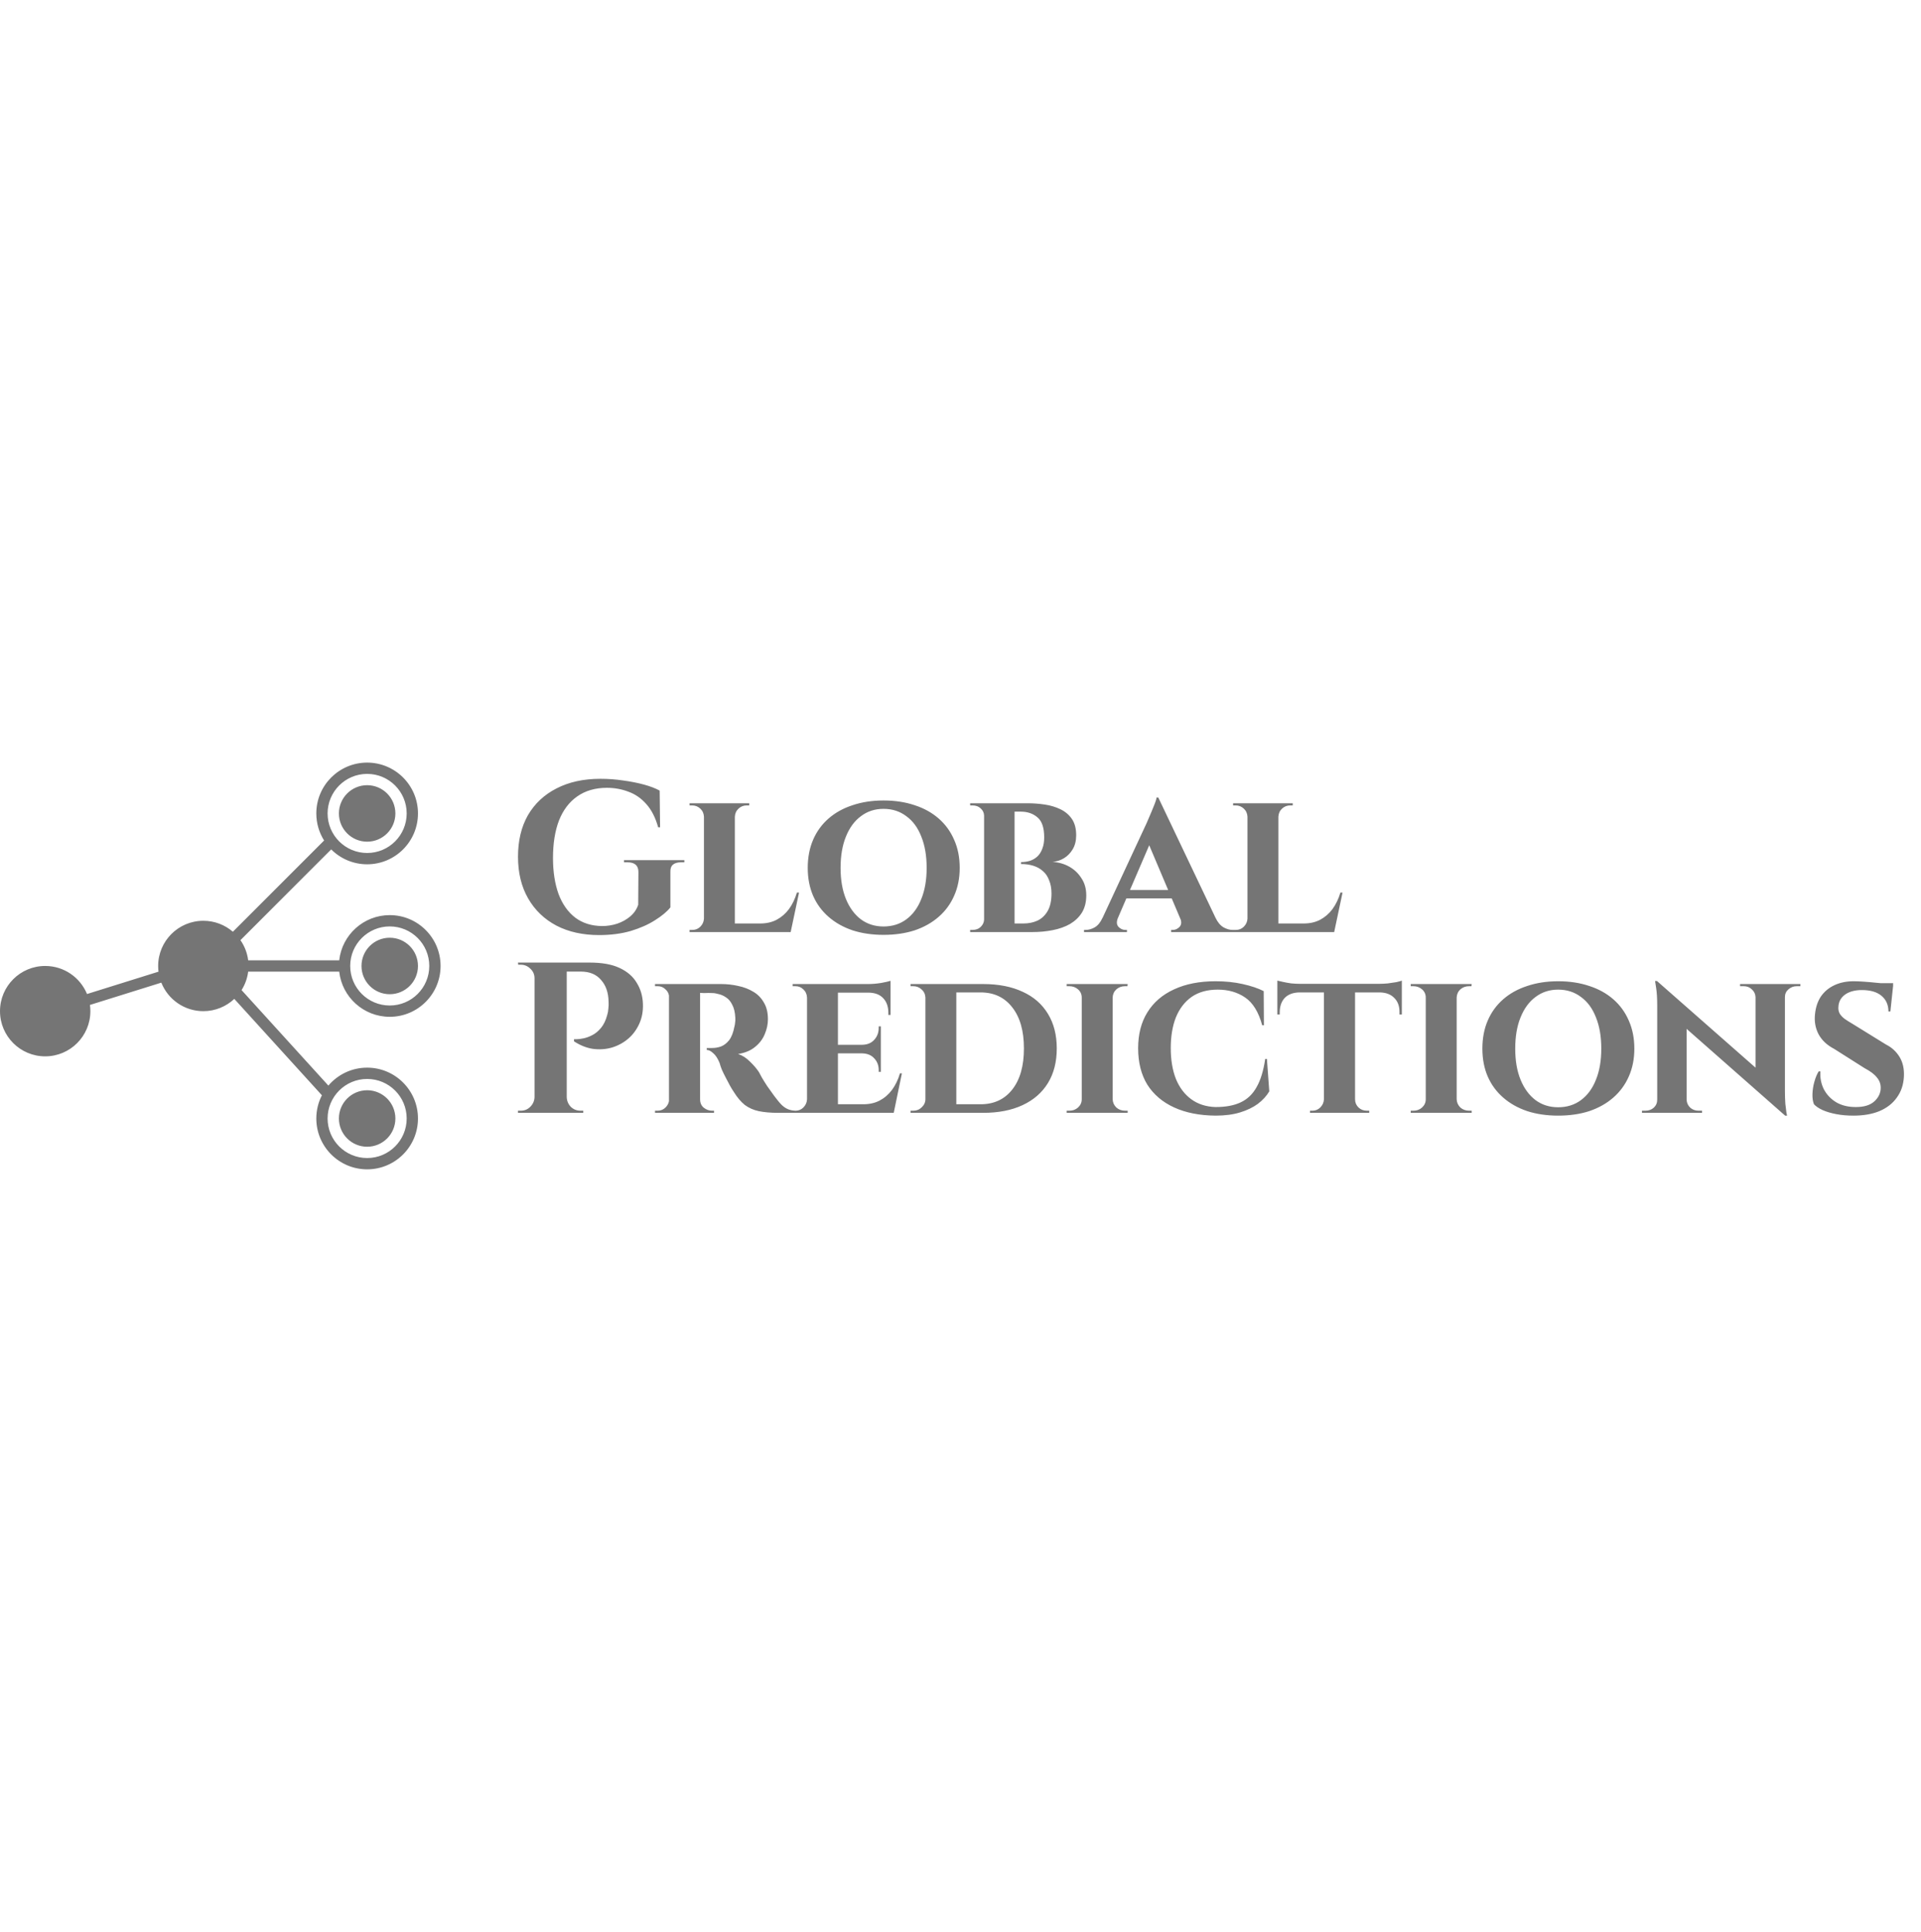 <svg width="179" height="180" viewBox="0 0 179 180" fill="none" xmlns="http://www.w3.org/2000/svg">
<path fill-rule="evenodd" clip-rule="evenodd" d="M34.211 80.525C36.827 80.525 38.947 78.404 38.947 75.788C38.947 73.171 36.827 71.051 34.211 71.051C31.594 71.051 29.474 73.171 29.474 75.788C29.474 76.715 29.74 77.579 30.2 78.309L21.699 86.811C20.961 86.173 19.999 85.788 18.947 85.788C16.622 85.788 14.737 87.673 14.737 89.998C14.737 90.178 14.748 90.356 14.77 90.53L8.108 92.612C7.479 91.078 5.971 89.998 4.211 89.998C1.885 89.998 0 91.883 0 94.209C0 96.534 1.885 98.419 4.211 98.419C6.536 98.419 8.421 96.534 8.421 94.209C8.421 94.012 8.408 93.819 8.381 93.629L15.032 91.551C15.65 93.108 17.17 94.209 18.947 94.209C20.064 94.209 21.078 93.774 21.832 93.066L29.995 102.046C29.662 102.694 29.474 103.429 29.474 104.209C29.474 106.825 31.594 108.945 34.211 108.945C36.827 108.945 38.947 106.825 38.947 104.209C38.947 101.593 36.827 99.472 34.211 99.472C32.763 99.472 31.467 100.121 30.598 101.144L22.509 92.245C22.831 91.735 23.047 91.151 23.125 90.525H31.608C31.87 92.893 33.878 94.735 36.316 94.735C38.932 94.735 41.053 92.614 41.053 89.998C41.053 87.382 38.932 85.261 36.316 85.261C33.878 85.261 31.87 87.103 31.608 89.472H23.125C23.039 88.78 22.785 88.139 22.404 87.594L30.861 79.137C31.718 79.994 32.903 80.525 34.211 80.525ZM34.211 79.472C36.245 79.472 37.895 77.822 37.895 75.788C37.895 73.753 36.245 72.103 34.211 72.103C32.176 72.103 30.526 73.753 30.526 75.788C30.526 77.822 32.176 79.472 34.211 79.472ZM36.842 75.788C36.842 77.241 35.664 78.419 34.211 78.419C32.757 78.419 31.579 77.241 31.579 75.788C31.579 74.334 32.757 73.156 34.211 73.156C35.664 73.156 36.842 74.334 36.842 75.788ZM32.632 89.998C32.632 92.033 34.281 93.682 36.316 93.682C38.35 93.682 40 92.033 40 89.998C40 87.963 38.35 86.314 36.316 86.314C34.281 86.314 32.632 87.963 32.632 89.998ZM38.947 89.998C38.947 91.451 37.769 92.63 36.316 92.63C34.862 92.63 33.684 91.451 33.684 89.998C33.684 88.545 34.862 87.367 36.316 87.367C37.769 87.367 38.947 88.545 38.947 89.998ZM37.895 104.209C37.895 106.243 36.245 107.893 34.211 107.893C32.176 107.893 30.526 106.243 30.526 104.209C30.526 102.174 32.176 100.525 34.211 100.525C36.245 100.525 37.895 102.174 37.895 104.209ZM34.211 106.84C35.664 106.84 36.842 105.662 36.842 104.209C36.842 102.755 35.664 101.577 34.211 101.577C32.757 101.577 31.579 102.755 31.579 104.209C31.579 105.662 32.757 106.84 34.211 106.84ZM62.468 81.24V84.54C62.148 84.94 61.668 85.34 61.028 85.74C60.402 86.14 59.648 86.474 58.768 86.74C57.888 86.993 56.908 87.12 55.828 87.12C54.308 87.12 52.982 86.827 51.848 86.24C50.715 85.64 49.835 84.793 49.208 83.7C48.582 82.607 48.268 81.314 48.268 79.82C48.268 78.327 48.575 77.04 49.188 75.96C49.815 74.88 50.702 74.047 51.848 73.46C53.008 72.86 54.375 72.56 55.948 72.56C56.682 72.56 57.395 72.614 58.088 72.72C58.782 72.814 59.422 72.94 60.008 73.1C60.595 73.26 61.082 73.447 61.468 73.66L61.508 77.08H61.328C61.075 76.174 60.708 75.454 60.228 74.92C59.748 74.374 59.188 73.987 58.548 73.76C57.922 73.52 57.255 73.4 56.548 73.4C55.468 73.4 54.548 73.667 53.788 74.2C53.042 74.72 52.475 75.467 52.088 76.44C51.715 77.414 51.528 78.58 51.528 79.94C51.528 81.22 51.702 82.34 52.048 83.3C52.408 84.247 52.928 84.98 53.608 85.5C54.288 86.007 55.115 86.267 56.088 86.28C56.582 86.28 57.055 86.207 57.508 86.06C57.975 85.9 58.382 85.674 58.728 85.38C59.075 85.087 59.322 84.727 59.468 84.3L59.488 81.24C59.488 80.64 59.148 80.34 58.468 80.34H58.148V80.14H63.768V80.34H63.468C62.775 80.34 62.442 80.64 62.468 81.24ZM68.475 76.1V86.04H70.835C71.408 86.04 71.915 85.927 72.355 85.7C72.808 85.46 73.195 85.127 73.515 84.7C73.835 84.26 74.081 83.747 74.255 83.16H74.455L73.675 86.84H73.615H70.215H68.475H68.435H65.735H65.595H64.255V86.64H64.375H64.515C64.808 86.64 65.055 86.54 65.255 86.34C65.468 86.127 65.581 85.874 65.595 85.58V76.1C65.581 75.794 65.468 75.54 65.255 75.34C65.041 75.14 64.788 75.04 64.495 75.04H64.355H64.255V74.84H65.595H65.635H68.435H68.475H69.815V75.04H69.675H69.575C69.281 75.04 69.028 75.14 68.815 75.34C68.601 75.54 68.488 75.794 68.475 76.1ZM85.226 75.02C84.359 74.727 83.393 74.58 82.326 74.58C81.273 74.58 80.313 74.727 79.446 75.02C78.579 75.3 77.833 75.714 77.206 76.26C76.579 76.807 76.099 77.467 75.766 78.24C75.433 79.014 75.266 79.887 75.266 80.86C75.266 81.82 75.433 82.687 75.766 83.46C76.099 84.22 76.579 84.874 77.206 85.42C77.833 85.967 78.579 86.387 79.446 86.68C80.313 86.96 81.273 87.1 82.326 87.1C83.393 87.1 84.359 86.96 85.226 86.68C86.093 86.387 86.839 85.967 87.466 85.42C88.093 84.874 88.573 84.22 88.906 83.46C89.253 82.687 89.426 81.82 89.426 80.86C89.426 79.887 89.253 79.014 88.906 78.24C88.573 77.467 88.093 76.807 87.466 76.26C86.839 75.714 86.093 75.3 85.226 75.02ZM84.446 85.66C83.846 86.1 83.139 86.32 82.326 86.32C81.526 86.32 80.826 86.1 80.226 85.66C79.626 85.207 79.159 84.573 78.826 83.76C78.493 82.947 78.326 81.98 78.326 80.86C78.326 79.727 78.493 78.754 78.826 77.94C79.159 77.114 79.626 76.48 80.226 76.04C80.826 75.587 81.526 75.36 82.326 75.36C83.139 75.36 83.846 75.587 84.446 76.04C85.059 76.48 85.526 77.114 85.846 77.94C86.179 78.754 86.346 79.727 86.346 80.86C86.346 81.98 86.179 82.947 85.846 83.76C85.526 84.573 85.059 85.207 84.446 85.66ZM94.539 74.84H95.779C96.299 74.84 96.825 74.88 97.359 74.96C97.892 75.04 98.379 75.187 98.819 75.4C99.259 75.614 99.612 75.914 99.879 76.3C100.145 76.687 100.279 77.194 100.279 77.82C100.279 78.327 100.172 78.76 99.959 79.12C99.745 79.48 99.472 79.76 99.139 79.96C98.805 80.16 98.452 80.273 98.079 80.3C98.665 80.34 99.192 80.493 99.659 80.76C100.125 81.027 100.499 81.387 100.779 81.84C101.072 82.28 101.219 82.807 101.219 83.42C101.219 84.047 101.085 84.58 100.819 85.02C100.552 85.447 100.185 85.8 99.719 86.08C99.252 86.347 98.712 86.54 98.099 86.66C97.499 86.78 96.865 86.84 96.199 86.84H94.539H94.399H91.759H91.699H90.399V86.64H90.499H90.619C90.939 86.64 91.199 86.54 91.399 86.34C91.587 86.152 91.687 85.933 91.699 85.682V85.58V76.1V75.99C91.687 75.722 91.587 75.505 91.399 75.34C91.199 75.14 90.939 75.04 90.619 75.04H90.499H90.399V74.84H91.699H91.759H92.459H94.539ZM95.359 86.04H94.539V75.62H95.119C95.745 75.62 96.265 75.8 96.679 76.16C97.092 76.507 97.299 77.127 97.299 78.02C97.299 78.434 97.239 78.787 97.119 79.08C97.012 79.374 96.859 79.614 96.659 79.8C96.472 79.974 96.245 80.107 95.979 80.2C95.712 80.28 95.432 80.32 95.139 80.32V80.5C95.552 80.5 95.932 80.553 96.279 80.66C96.625 80.767 96.925 80.933 97.179 81.16C97.432 81.374 97.625 81.66 97.759 82.02C97.905 82.367 97.979 82.773 97.979 83.24C97.979 83.92 97.859 84.467 97.619 84.88C97.379 85.293 97.059 85.594 96.659 85.78C96.272 85.954 95.839 86.04 95.359 86.04ZM113.268 85.52L107.929 74.3H107.769C107.756 74.434 107.702 74.62 107.609 74.86C107.516 75.087 107.416 75.334 107.309 75.6C107.202 75.854 107.102 76.087 107.009 76.3C106.916 76.5 106.856 76.64 106.829 76.72L102.735 85.52H102.729C102.542 85.933 102.302 86.227 102.009 86.4C101.716 86.56 101.436 86.64 101.169 86.64H101.089H101.009V86.84H105.009V86.64H104.849C104.622 86.64 104.416 86.547 104.229 86.36C104.052 86.171 104.025 85.91 104.147 85.578L104.955 83.7H109.181L110.033 85.712C110.102 85.981 110.061 86.197 109.909 86.36C109.722 86.547 109.516 86.64 109.289 86.64H109.129V86.84H114.9H115.009H116.24H116.38H119.08H119.12H120.86H124.26H124.32L125.1 83.16H124.9C124.727 83.747 124.48 84.26 124.16 84.7C123.84 85.127 123.453 85.46 123 85.7C122.56 85.927 122.053 86.04 121.48 86.04H119.12V76.1C119.133 75.794 119.247 75.54 119.46 75.34C119.673 75.14 119.927 75.04 120.22 75.04H120.32H120.46V74.84H119.12H119.08H116.28H116.24H114.9V75.04H115H115.14C115.433 75.04 115.687 75.14 115.9 75.34C116.113 75.54 116.227 75.794 116.24 76.1V85.58C116.227 85.874 116.113 86.127 115.9 86.34C115.7 86.54 115.453 86.64 115.16 86.64H115.02H115.009H114.929H114.9H114.849C114.582 86.64 114.302 86.56 114.009 86.4C113.716 86.227 113.468 85.933 113.268 85.52ZM108.85 82.92L107.085 78.753L105.291 82.92H108.85ZM54.948 89.682H52.808H52.548H49.868H49.808H48.268L48.288 89.882H48.408H48.528C48.875 89.882 49.175 90.009 49.428 90.262C49.682 90.502 49.808 90.796 49.808 91.142V102.222C49.795 102.569 49.662 102.869 49.408 103.122C49.168 103.362 48.875 103.482 48.528 103.482H48.388H48.268V103.682H49.808H49.868H52.748H52.808H54.348V103.482H54.208H54.088C53.742 103.482 53.442 103.362 53.188 103.122C52.948 102.869 52.822 102.569 52.808 102.222V90.522H54.128C54.942 90.522 55.568 90.782 56.008 91.302C56.462 91.809 56.695 92.489 56.708 93.342C56.722 93.529 56.715 93.736 56.688 93.962C56.675 94.176 56.642 94.369 56.588 94.542C56.455 95.049 56.262 95.456 56.008 95.762C55.755 96.069 55.482 96.296 55.188 96.442C54.908 96.589 54.635 96.689 54.368 96.742C54.115 96.796 53.902 96.822 53.728 96.822H53.488V97.022C54.062 97.396 54.648 97.629 55.248 97.722C55.862 97.802 56.448 97.762 57.008 97.602C57.582 97.429 58.088 97.156 58.528 96.782C58.968 96.409 59.315 95.942 59.568 95.382C59.822 94.822 59.935 94.202 59.908 93.522C59.882 92.789 59.688 92.136 59.328 91.562C58.982 90.976 58.448 90.516 57.728 90.182C57.022 89.849 56.095 89.682 54.948 89.682ZM65.235 91.682H67.195C67.742 91.682 68.275 91.742 68.795 91.862C69.315 91.969 69.782 92.149 70.195 92.402C70.609 92.642 70.935 92.976 71.175 93.402C71.429 93.816 71.555 94.336 71.555 94.962C71.555 95.429 71.455 95.896 71.255 96.362C71.069 96.816 70.769 97.209 70.355 97.542C69.955 97.876 69.429 98.096 68.775 98.202C69.162 98.322 69.529 98.556 69.875 98.902C70.235 99.249 70.515 99.576 70.715 99.882C70.769 99.989 70.862 100.162 70.995 100.402C71.129 100.629 71.295 100.896 71.495 101.202C71.709 101.496 71.929 101.802 72.155 102.122C72.422 102.482 72.655 102.762 72.855 102.962C73.055 103.149 73.262 103.282 73.475 103.362C73.674 103.437 73.901 103.477 74.158 103.482C74.434 103.473 74.668 103.374 74.859 103.182C75.073 102.969 75.186 102.716 75.199 102.422V92.942C75.186 92.636 75.073 92.382 74.859 92.182C74.659 91.982 74.413 91.882 74.119 91.882H73.979H73.859V91.682H75.199H75.339H78.039H78.079H80.879C81.266 91.682 81.673 91.649 82.099 91.582C82.526 91.502 82.819 91.436 82.979 91.382V91.682V91.862V92.442V92.482V94.562H82.779V94.382C82.779 93.796 82.619 93.336 82.299 93.002C81.993 92.669 81.546 92.496 80.959 92.482H78.079V97.342H80.359C80.826 97.329 81.193 97.176 81.459 96.882C81.739 96.576 81.879 96.202 81.879 95.762V95.622H82.079V97.342V97.382V98.102V98.142V99.862H81.879V99.702C81.879 99.262 81.739 98.896 81.459 98.602C81.193 98.309 80.826 98.156 80.359 98.142H78.079V102.882H80.439C81.013 102.882 81.519 102.769 81.959 102.542C82.413 102.302 82.799 101.969 83.119 101.542C83.439 101.102 83.686 100.589 83.859 100.002H84.039L83.279 103.682H83.219H79.819H78.079H78.039H75.339H75.199H74.215H73.859H72.535C71.815 103.682 71.202 103.629 70.695 103.522C70.202 103.416 69.769 103.222 69.395 102.942C69.035 102.649 68.702 102.256 68.395 101.762C68.275 101.589 68.149 101.382 68.015 101.142L67.615 100.382C67.482 100.129 67.362 99.882 67.255 99.642C67.162 99.402 67.095 99.202 67.055 99.042C66.882 98.616 66.682 98.309 66.455 98.122C66.242 97.922 66.042 97.822 65.855 97.822V97.642H65.995H66.355C66.635 97.642 66.909 97.596 67.175 97.502C67.455 97.396 67.709 97.202 67.935 96.922C68.162 96.629 68.329 96.202 68.435 95.642C68.462 95.562 68.482 95.449 68.495 95.302C68.522 95.156 68.529 94.989 68.515 94.802C68.489 94.309 68.395 93.916 68.235 93.622C68.089 93.316 67.902 93.089 67.675 92.942C67.449 92.782 67.215 92.676 66.975 92.622C66.749 92.556 66.549 92.522 66.375 92.522C66.122 92.509 65.889 92.509 65.675 92.522C65.487 92.522 65.341 92.516 65.235 92.505V102.422C65.235 102.756 65.349 103.016 65.575 103.202C65.815 103.389 66.069 103.482 66.335 103.482H66.415H66.535V103.682H65.235H65.095H62.475H62.335H61.035V103.482H61.135H61.275C61.569 103.482 61.815 103.382 62.015 103.182C62.186 103.012 62.293 102.815 62.335 102.594V92.746C62.293 92.519 62.186 92.332 62.015 92.182C61.815 91.982 61.575 91.882 61.295 91.882H61.135H61.035V91.682H62.335H62.475H65.035H65.235ZM91.61 91.682C93.037 91.682 94.264 91.922 95.29 92.402C96.317 92.869 97.104 93.556 97.65 94.462C98.197 95.356 98.47 96.429 98.47 97.682C98.47 98.936 98.197 100.009 97.65 100.902C97.104 101.796 96.317 102.482 95.29 102.962C94.264 103.442 93.037 103.682 91.61 103.682H89.11H87.17H86.29H86.23H84.85V103.482H84.97H85.11C85.417 103.482 85.677 103.376 85.89 103.162C86.117 102.949 86.23 102.696 86.23 102.402V92.942C86.217 92.636 86.097 92.382 85.87 92.182C85.657 91.982 85.397 91.882 85.09 91.882H84.97H84.85V91.682H86.23H86.27H86.93H89.11H91.61ZM89.57 102.882H89.11V92.462H89.51H90.93H91.37C92.624 92.462 93.61 92.929 94.33 93.862C95.05 94.782 95.41 96.056 95.41 97.682C95.41 99.309 95.05 100.582 94.33 101.502C93.61 102.422 92.624 102.882 91.37 102.882H90.93H89.57ZM103.677 102.422V92.942C103.69 92.636 103.804 92.382 104.017 92.182C104.244 91.982 104.517 91.882 104.837 91.882H104.957H105.057L105.077 91.682H103.677H103.637H100.857H100.797H99.397V91.882H99.517H99.637C99.957 91.882 100.23 91.982 100.457 92.182C100.684 92.382 100.797 92.636 100.797 92.942V102.422C100.797 102.716 100.684 102.969 100.457 103.182C100.23 103.382 99.963 103.482 99.657 103.482H99.517H99.397V103.682H100.797H100.857H103.637H103.677H105.077V103.482H104.937H104.837C104.517 103.482 104.244 103.382 104.017 103.182C103.804 102.969 103.69 102.716 103.677 102.422ZM118.052 98.662L118.272 101.682C118.019 102.109 117.666 102.496 117.212 102.842C116.759 103.176 116.206 103.442 115.552 103.642C114.899 103.842 114.139 103.942 113.272 103.942C111.779 103.929 110.492 103.676 109.412 103.182C108.332 102.689 107.499 101.982 106.912 101.062C106.339 100.129 106.052 98.996 106.052 97.662C106.052 96.356 106.339 95.242 106.912 94.322C107.486 93.389 108.312 92.676 109.392 92.182C110.472 91.676 111.766 91.422 113.272 91.422C114.179 91.422 115.019 91.509 115.792 91.682C116.579 91.856 117.232 92.076 117.752 92.342L117.772 95.522H117.612C117.279 94.296 116.752 93.436 116.032 92.942C115.312 92.449 114.459 92.202 113.472 92.202C112.499 92.202 111.686 92.429 111.032 92.882C110.392 93.336 109.906 93.969 109.572 94.782C109.252 95.596 109.092 96.549 109.092 97.642C109.092 98.749 109.252 99.709 109.572 100.522C109.906 101.336 110.386 101.969 111.012 102.422C111.639 102.876 112.392 103.116 113.272 103.142C114.219 103.142 114.999 102.996 115.612 102.702C116.239 102.409 116.732 101.936 117.092 101.282C117.466 100.629 117.732 99.756 117.892 98.662H118.052ZM123.365 92.462H121.065C120.478 92.476 120.025 92.649 119.705 92.982C119.398 93.316 119.245 93.769 119.245 94.342V94.522H119.025V92.462V92.402V91.862V91.662V91.362C119.145 91.389 119.318 91.429 119.545 91.482C119.785 91.536 120.045 91.582 120.325 91.622C120.618 91.649 120.885 91.662 121.125 91.662H128.505C128.758 91.662 129.031 91.649 129.325 91.622C129.618 91.582 129.885 91.542 130.125 91.502C130.365 91.449 130.531 91.402 130.625 91.362V91.662V91.862V92.402V92.462V94.522H130.405V94.342C130.418 93.769 130.258 93.316 129.925 92.982C129.605 92.649 129.158 92.476 128.585 92.462H126.265V102.422C126.265 102.716 126.371 102.969 126.585 103.182C126.798 103.382 127.058 103.482 127.365 103.482H127.465H127.585V103.682H126.265H126.205H123.405H123.365H122.065V103.482H122.165H122.285C122.578 103.482 122.825 103.382 123.025 103.182C123.238 102.969 123.351 102.716 123.365 102.422V92.462ZM135.733 92.942V102.422C135.746 102.716 135.86 102.969 136.073 103.182C136.3 103.382 136.573 103.482 136.893 103.482H136.993H137.133V103.682H135.733H135.693H132.913H132.853H131.453V103.482H131.573H131.713C132.02 103.482 132.286 103.382 132.513 103.182C132.74 102.969 132.853 102.716 132.853 102.422V92.942C132.853 92.636 132.74 92.382 132.513 92.182C132.286 91.982 132.013 91.882 131.693 91.882H131.573H131.453V91.682H132.853H132.913H135.693H135.733H137.133L137.113 91.882H137.013H136.893C136.573 91.882 136.3 91.982 136.073 92.182C135.86 92.382 135.746 92.636 135.733 92.942ZM148.089 91.862C147.222 91.569 146.255 91.422 145.189 91.422C144.135 91.422 143.175 91.569 142.309 91.862C141.442 92.142 140.695 92.556 140.069 93.102C139.442 93.649 138.962 94.309 138.629 95.082C138.295 95.856 138.129 96.729 138.129 97.702C138.129 98.662 138.295 99.529 138.629 100.302C138.962 101.062 139.442 101.716 140.069 102.262C140.695 102.809 141.442 103.229 142.309 103.522C143.175 103.802 144.135 103.942 145.189 103.942C146.255 103.942 147.222 103.802 148.089 103.522C148.955 103.229 149.702 102.809 150.329 102.262C150.955 101.716 151.435 101.062 151.769 100.302C152.115 99.529 152.289 98.662 152.289 97.702C152.289 96.729 152.115 95.856 151.769 95.082C151.435 94.309 150.955 93.649 150.329 93.102C149.702 92.556 148.955 92.142 148.089 91.862ZM147.309 102.502C146.709 102.942 146.002 103.162 145.189 103.162C144.389 103.162 143.689 102.942 143.089 102.502C142.489 102.049 142.022 101.416 141.689 100.602C141.355 99.789 141.189 98.822 141.189 97.702C141.189 96.569 141.355 95.596 141.689 94.782C142.022 93.956 142.489 93.322 143.089 92.882C143.689 92.429 144.389 92.202 145.189 92.202C146.002 92.202 146.709 92.429 147.309 92.882C147.922 93.322 148.389 93.956 148.709 94.782C149.042 95.596 149.209 96.569 149.209 97.702C149.209 98.822 149.042 99.789 148.709 100.602C148.389 101.416 147.922 102.049 147.309 102.502ZM154.4 91.402L163.58 99.472V92.902C163.567 92.609 163.453 92.369 163.24 92.182C163.04 91.982 162.787 91.882 162.48 91.882H162.3H162.14V91.682H163.58H163.62H166.26H166.32H167.76V91.882H167.58H167.42C167.127 91.882 166.867 91.982 166.64 92.182C166.427 92.369 166.32 92.609 166.32 92.902V101.602C166.32 102.069 166.333 102.482 166.36 102.842C166.4 103.189 166.433 103.462 166.46 103.662L166.52 103.942H166.34L157.16 95.859V102.462C157.173 102.756 157.287 103.002 157.5 103.202C157.713 103.389 157.967 103.482 158.26 103.482H158.42H158.6V103.682H157.16H157.12H154.48H154.42H153V103.482H153.16H153.32C153.627 103.482 153.887 103.389 154.1 103.202C154.313 103.002 154.42 102.756 154.42 102.462V93.682C154.42 93.002 154.387 92.456 154.32 92.042L154.22 91.402H154.4ZM173.686 91.462C173.313 91.436 172.993 91.422 172.726 91.422C172.059 91.422 171.466 91.542 170.946 91.782C170.426 92.022 170.006 92.369 169.686 92.822C169.379 93.276 169.193 93.822 169.126 94.462C169.046 95.142 169.153 95.769 169.446 96.342C169.753 96.916 170.239 97.376 170.906 97.722L173.746 99.522C174.279 99.802 174.659 100.089 174.886 100.382C175.126 100.662 175.246 100.982 175.246 101.342C175.246 101.822 175.053 102.242 174.666 102.602C174.279 102.962 173.699 103.142 172.926 103.142C172.219 103.142 171.613 102.996 171.106 102.702C170.599 102.396 170.213 101.989 169.946 101.482C169.693 100.976 169.586 100.422 169.626 99.822H169.466C169.306 100.076 169.173 100.396 169.066 100.782C168.959 101.156 168.899 101.536 168.886 101.922C168.873 102.296 168.919 102.616 169.026 102.882C169.213 103.082 169.479 103.262 169.826 103.422C170.186 103.582 170.613 103.709 171.106 103.802C171.599 103.896 172.133 103.942 172.706 103.942C173.639 103.942 174.446 103.802 175.126 103.522C175.819 103.229 176.359 102.809 176.746 102.262C177.146 101.716 177.366 101.069 177.406 100.322C177.446 99.602 177.313 98.989 177.006 98.482C176.699 97.976 176.279 97.589 175.746 97.322L172.606 95.382C172.353 95.236 172.119 95.089 171.906 94.942C171.706 94.796 171.546 94.629 171.426 94.442C171.319 94.242 171.279 94.022 171.306 93.782C171.333 93.316 171.539 92.942 171.926 92.662C172.326 92.382 172.846 92.242 173.486 92.242C174.286 92.242 174.899 92.422 175.326 92.782C175.753 93.142 175.966 93.629 175.966 94.242H176.146L176.406 91.802L176.395 91.798L176.406 91.602H175.266C175.127 91.587 174.981 91.573 174.826 91.562C174.453 91.522 174.073 91.489 173.686 91.462Z" fill="#757575"/>
</svg>
